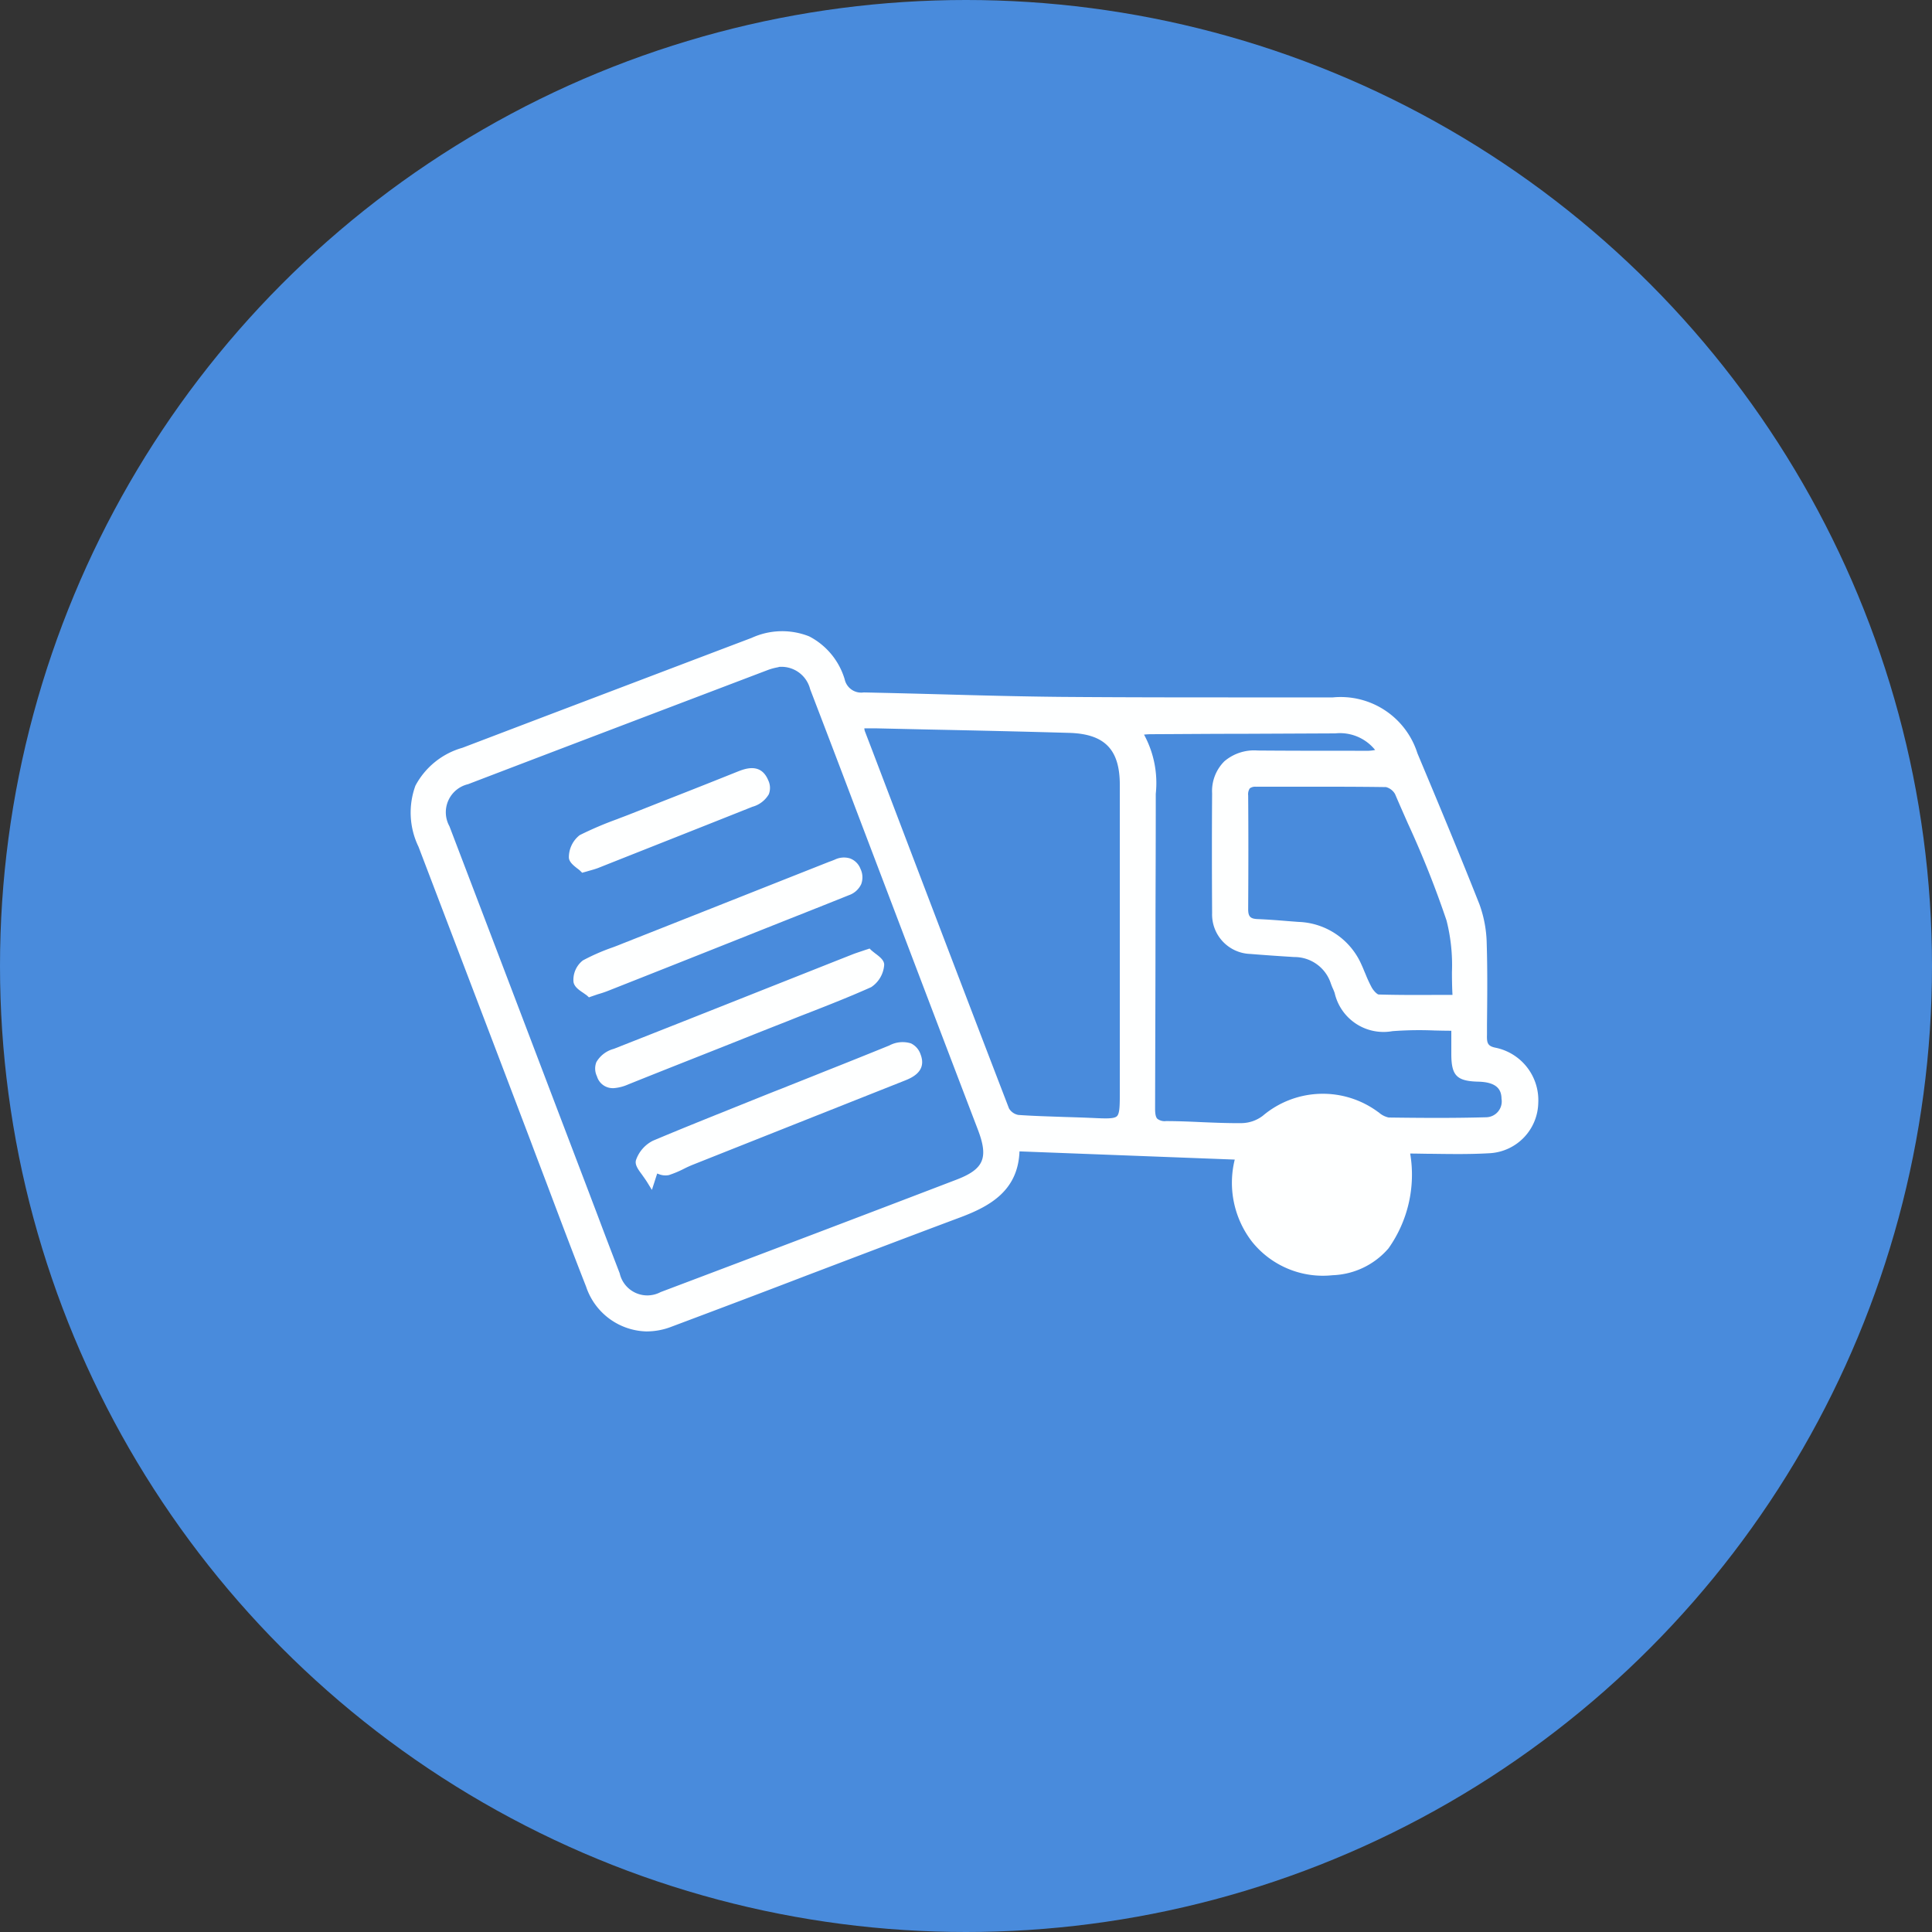 <svg xmlns="http://www.w3.org/2000/svg" width="80" height="80" viewBox="0 0 80 80">
  <rect x="0" y="0" width="80" height="80" fill="#333333" stroke="none"/>
  <g id="Group_70130" data-name="Group 70130" transform="translate(-666 -2362)">
    <circle id="Ellipse_4" data-name="Ellipse 4" cx="40" cy="40" r="40" transform="translate(666 2362)" fill="#498bdc"/>
    <g id="Layer_1" data-name="Layer 1" transform="translate(682.991 2387.58)">
      <g id="Group_70129" data-name="Group 70129" transform="translate(0.009 -0.449)">
        <path id="Path_14653" data-name="Path 14653" d="M0,0,17.973.39l.565,24.817L.565,24.817Z" transform="translate(0.072 6.641) rotate(-21.43)" fill="none"/>
        <circle id="Ellipse_647" data-name="Ellipse 647" cx="2.98" cy="2.98" r="2.98" transform="translate(34.205 20.428)" fill="#feffff"/>
        <path id="Path_14642" data-name="Path 14642" d="M62.066,25.654H39.44L32.55,6.64H55.021l3.517,6.33,1.77,8.315Z" transform="translate(-16.268 -2.235)" fill="none"/>
        <g id="vqbT2h" transform="translate(0 1.004)">
          <g id="Group_70128" data-name="Group 70128">
            <g id="Group_70123" data-name="Group 70123">
              <path id="Path_14643" data-name="Path 14643" d="M41.322,22.507c.33,3.017-.843,4.89-3.061,5.035A3.616,3.616,0,0,1,35.049,26.2a3.951,3.951,0,0,1-.648-3.44c-3.111-.117-6.155-.234-9.227-.351.006,1.606-1.039,2.253-2.346,2.743-4,1.494-7.982,3.039-11.981,4.539a2.515,2.515,0,0,1-3.323-1.578c-.782-2-1.53-4.015-2.3-6.022Q2.908,16.006.587,9.917c-.743-1.94-.2-3.173,1.726-3.909Q8.3,3.733,14.288,1.458a2.528,2.528,0,0,1,3.658,1.628.837.837,0,0,0,.922.636c2.7.05,5.407.156,8.11.184,3.77.033,7.546.017,11.316.017a3.19,3.19,0,0,1,3.368,2.219c.871,2.08,1.743,4.154,2.569,6.251a4.755,4.755,0,0,1,.285,1.584c.039,1.249.017,2.5,0,3.747,0,.379.039.613.514.7a2.049,2.049,0,0,1,1.609,2.124,1.989,1.989,0,0,1-1.826,1.935c-1.145.072-2.29.017-3.5.017ZM15.344,2.389a4.674,4.674,0,0,0-.475.123Q8.653,4.871,2.442,7.24A1.334,1.334,0,0,0,1.587,9.17Q4.5,16.814,7.413,24.465c.408,1.071.81,2.147,1.229,3.212a1.317,1.317,0,0,0,1.882.859q6.133-2.317,12.254-4.656c1.223-.468,1.435-1.02.961-2.258Q21.5,15.758,19.265,9.889,18.025,6.644,16.791,3.4a1.378,1.378,0,0,0-1.452-1.015Zm3.39,2.543a2.157,2.157,0,0,0,.056.318q2.974,7.812,5.965,15.613a.7.7,0,0,0,.508.362c1.005.067,2.011.078,3.016.128,1.346.061,1.346.067,1.346-1.243V7.424a2,2,0,0,0-2.234-2.3c-2.681-.078-5.362-.128-8.043-.19h-.62Zm24.6,12.513c-.916,0-1.765-.061-2.6.017A1.923,1.923,0,0,1,38.5,15.984c-.045-.134-.112-.262-.156-.39A1.741,1.741,0,0,0,36.691,14.4c-.6-.039-1.206-.078-1.81-.128a1.486,1.486,0,0,1-1.447-1.545q-.017-2.476,0-4.957a1.521,1.521,0,0,1,1.731-1.634c1.53.017,3.066.011,4.6.006a3.926,3.926,0,0,0,.519-.072,1.976,1.976,0,0,0-1.9-.942l-7.624.033c-.145,0-.3.022-.553.039a4.252,4.252,0,0,1,.6,2.855q-.017,6.373-.028,12.741c0,.424.084.664.6.664,1.05,0,2.095.095,3.145.084a1.605,1.605,0,0,0,.961-.335,3.678,3.678,0,0,1,4.591-.151,1.114,1.114,0,0,0,.525.262c1.352.017,2.7.028,4.055-.011.514-.017.771-.39.76-.914-.017-.558-.374-.831-1.089-.848-.821-.022-.983-.184-.989-1v-1.11Zm.073-1.2a14.685,14.685,0,0,0-.263-3.262c-.57-1.8-1.391-3.507-2.128-5.247a.717.717,0,0,0-.5-.379c-1.793-.028-3.586-.011-5.379-.022-.369,0-.492.145-.486.507.011,1.567.011,3.139,0,4.706,0,.379.145.546.531.558.564.017,1.123.072,1.687.117a2.8,2.8,0,0,1,2.5,1.712c.145.312.251.641.419.937.089.156.268.357.408.362,1.022.033,2.044.017,3.217.017Zm-3.1,7.784a2.422,2.422,0,1,0-4.843-.061,2.422,2.422,0,0,0,4.843.061Z" transform="translate(-0.113 -1.038)" fill="#feffff"/>
              <path id="Path_14644" data-name="Path 14644" d="M9.788,29.931a2.706,2.706,0,0,1-2.509-1.853c-.531-1.35-1.051-2.729-1.553-4.062-.246-.653-.5-1.311-.743-1.964L3.96,19.362c-1.185-3.114-2.414-6.333-3.621-9.5A3.244,3.244,0,0,1,.211,7.332,3.187,3.187,0,0,1,2.155,5.764l3.414-1.3C8.375,3.4,11.28,2.293,14.136,1.211a3.027,3.027,0,0,1,2.38-.061,2.949,2.949,0,0,1,1.47,1.78.7.7,0,0,0,.788.541c1.062.022,2.146.05,3.191.078,1.615.045,3.28.089,4.917.106,2.671.022,5.381.022,8.007.022H38.2a3.334,3.334,0,0,1,3.5,2.31l.112.268c.821,1.959,1.665,3.984,2.459,5.993a5.028,5.028,0,0,1,.3,1.635c.034,1.116.022,2.249.011,3.342v.413c-.011.357.022.485.391.552a2.218,2.218,0,0,1,1.732,2.282,2.132,2.132,0,0,1-1.961,2.076c-.8.05-1.581.039-2.414.028-.307,0-.615-.011-.928-.011a5.274,5.274,0,0,1-.9,3.928,3.2,3.2,0,0,1-2.313,1.11,3.76,3.76,0,0,1-3.342-1.395,3.992,3.992,0,0,1-.71-3.393l-8.913-.34c-.061,1.618-1.207,2.265-2.442,2.729-2.14.8-4.314,1.629-6.415,2.427-1.822.7-3.71,1.412-5.566,2.109a2.837,2.837,0,0,1-1.006.19Zm5.7-28.7a3.534,3.534,0,0,0-1.257.257C11.375,2.567,8.475,3.666,5.664,4.737L2.25,6.038A2.955,2.955,0,0,0,.468,7.449,2.972,2.972,0,0,0,.6,9.759c1.213,3.164,2.436,6.383,3.621,9.5l1.023,2.69c.251.653.5,1.311.743,1.964.5,1.334,1.023,2.712,1.553,4.057a2.369,2.369,0,0,0,3.135,1.5c1.855-.7,3.744-1.417,5.566-2.109,2.1-.8,4.275-1.629,6.415-2.427,1.358-.508,2.257-1.144,2.252-2.606v-.151l9.555.363-.034.167a3.756,3.756,0,0,0,.62,3.32,3.482,3.482,0,0,0,3.09,1.289,2.878,2.878,0,0,0,2.107-1.01,5.1,5.1,0,0,0,.816-3.872l-.017-.162h.162c.369,0,.732,0,1.1.011.827.011,1.6.022,2.392-.028a1.847,1.847,0,0,0,1.688-1.8A1.912,1.912,0,0,0,44.9,18.47c-.592-.106-.643-.458-.637-.843v-.413c.017-1.094.028-2.221,0-3.331a4.633,4.633,0,0,0-.274-1.54c-.788-2-1.637-4.029-2.459-5.987l-.112-.268A3.044,3.044,0,0,0,38.18,3.956H34.867c-2.626,0-5.342,0-8.007-.022-1.643-.017-3.314-.061-4.923-.106-1.045-.028-2.123-.056-3.191-.078a1,1,0,0,1-1.056-.737A2.652,2.652,0,0,0,16.376,1.4a2.183,2.183,0,0,0-.9-.19ZM9.772,28.72A1.458,1.458,0,0,1,8.4,27.632c-.291-.742-.576-1.5-.855-2.226-.123-.329-.251-.658-.374-.988L5.681,20.5Q3.51,14.809,1.345,9.118A1.478,1.478,0,0,1,2.284,7C6.335,5.446,10.308,3.94,14.717,2.266a2.7,2.7,0,0,1,.408-.112q.05-.008.084-.017h.067a1.514,1.514,0,0,1,1.559,1.1q.914,2.377,1.816,4.765L20.59,13.1q1.593,4.185,3.191,8.37c.508,1.339.246,1.953-1.045,2.45C19.008,25.35,15,26.873,10.476,28.58a2,2,0,0,1-.7.139Zm5.487-26.3s-.045.011-.078.017a2.427,2.427,0,0,0-.363.1C10.414,4.213,6.441,5.72,2.39,7.271a1.194,1.194,0,0,0-.771,1.741Q3.79,14.7,5.955,20.395l1.492,3.917c.123.329.251.658.374.988.274.731.564,1.484.849,2.226a1.172,1.172,0,0,0,1.693.776c4.521-1.707,8.533-3.231,12.26-4.659,1.129-.435,1.324-.9.877-2.07Q21.9,17.387,20.31,13.2L18.371,8.1c-.6-1.59-1.207-3.175-1.816-4.765a1.224,1.224,0,0,0-1.285-.921h-.017ZM37.8,26.432h-.011a2.607,2.607,0,0,1-2.565-2.561,2.6,2.6,0,0,1,4.37-1.892,2.66,2.66,0,0,1,.771,1.953,2.6,2.6,0,0,1-2.559,2.5Zm.039-4.849h-.061a2.225,2.225,0,0,0-2.269,2.288,2.307,2.307,0,0,0,2.274,2.265h.011a2.3,2.3,0,0,0,2.263-2.21h0a2.411,2.411,0,0,0-.682-1.741,2.172,2.172,0,0,0-1.542-.608Zm-3.548.017c-.5,0-1.017-.022-1.509-.045s-1-.045-1.5-.045h0a.786.786,0,0,1-.564-.179.864.864,0,0,1-.184-.636c.011-2.7.011-5.39.017-8.085,0-1.557.006-3.108.011-4.665V7.661a3.675,3.675,0,0,0-.576-2.483l-.162-.212.268-.022c.089-.006.168-.011.235-.022.129-.011.229-.022.33-.022l3.817-.017c1.274,0,2.542-.011,3.817-.017a2.1,2.1,0,0,1,2.028,1.01l.117.19-.224.033-.2.033a1.879,1.879,0,0,1-.341.039H39.1c-1.319,0-2.688,0-4.029-.006a1.682,1.682,0,0,0-1.173.368,1.494,1.494,0,0,0-.414,1.116c-.011,1.529-.011,3.147,0,4.955a1.338,1.338,0,0,0,1.313,1.4c.548.045,1.106.084,1.643.117l.162.011a1.873,1.873,0,0,1,1.783,1.289l.067.167a1.62,1.62,0,0,1,.089.229A1.792,1.792,0,0,0,40.628,17.2a15.534,15.534,0,0,1,1.771-.028c.274.006.553.011.844.011h.145v1.255c0,.742.095.837.844.859.8.017,1.218.352,1.235.993a.925.925,0,0,1-.9,1.066c-1.386.045-2.766.028-4.062.011a1.1,1.1,0,0,1-.581-.268l-.028-.017a3.552,3.552,0,0,0-4.414.145,1.83,1.83,0,0,1-1.056.368h-.134Zm-3.006-.379c.5,0,1.017.022,1.509.045.536.022,1.09.045,1.632.039A1.482,1.482,0,0,0,35.3,21a3.845,3.845,0,0,1,4.772-.156l.028.017a.89.89,0,0,0,.413.212c1.291.017,2.671.028,4.051-.011a.656.656,0,0,0,.62-.764c-.006-.318-.123-.686-.95-.709-.905-.022-1.129-.246-1.129-1.149v-.96c-.24,0-.475-.006-.7-.011a14.909,14.909,0,0,0-1.738.028,2.075,2.075,0,0,1-2.392-1.579,2,2,0,0,0-.084-.206c-.028-.061-.05-.123-.073-.184a1.585,1.585,0,0,0-1.525-1.1l-.162-.011c-.542-.033-1.1-.073-1.648-.117A1.635,1.635,0,0,1,33.2,12.611c-.011-1.808-.011-3.432,0-4.961a1.738,1.738,0,0,1,.508-1.328,1.9,1.9,0,0,1,1.375-.446c1.341.011,2.71.011,4.029.011h.57a1.754,1.754,0,0,0,.268-.033A1.869,1.869,0,0,0,38.3,5.167l-3.817.017c-1.274,0-2.542.011-3.817.017a2.845,2.845,0,0,0-.285.017,4.189,4.189,0,0,1,.486,2.45v.285c0,1.557-.006,3.108-.011,4.665,0,2.7-.011,5.39-.017,8.085,0,.229.028.357.095.424a.5.5,0,0,0,.352.095h0Zm-2.5.19c-.162,0-.358-.011-.587-.017h-.017c-.374-.017-.749-.028-1.123-.045-.62-.022-1.268-.039-1.9-.084a.844.844,0,0,1-.637-.458c-1.9-4.938-3.811-9.96-5.661-14.82l-.307-.8a1,1,0,0,1-.045-.2.84.84,0,0,0-.022-.145l-.028-.173h.793l2.235.05c1.905.039,3.872.084,5.811.139A2.137,2.137,0,0,1,29.67,7.3V20c0,.692,0,1.038-.212,1.239a.943.943,0,0,1-.687.173ZM18.8,4.961a.432.432,0,0,0,.022.117l.307.8c1.85,4.86,3.761,9.882,5.661,14.82a.57.57,0,0,0,.386.268c.626.045,1.268.061,1.889.084.374.011.749.022,1.123.039h.017c.581.028.939.045,1.056-.073s.117-.458.117-1.027V7.3c0-1.468-.626-2.109-2.09-2.154-1.939-.056-3.906-.1-5.811-.139l-2.235-.05H18.8Zm22.9,11.333c-.553,0-1.09,0-1.62-.022-.229-.006-.441-.279-.531-.435a5.316,5.316,0,0,1-.279-.6c-.045-.117-.095-.229-.145-.34a2.629,2.629,0,0,0-2.38-1.624l-.436-.033c-.408-.033-.833-.067-1.246-.084a.609.609,0,0,1-.671-.709c.011-1.752.011-3.292,0-4.709a.689.689,0,0,1,.156-.5.638.638,0,0,1,.481-.151h1.978c1.118,0,2.269,0,3.409.017a.819.819,0,0,1,.637.469c.173.407.352.809.531,1.216A42.332,42.332,0,0,1,43.2,12.828a7.516,7.516,0,0,1,.235,2.215c0,.352.011.72.034,1.088l.011.156h-1.76ZM35.023,7.377a.372.372,0,0,0-.263.067.439.439,0,0,0-.067.29c.011,1.417.011,2.957,0,4.709,0,.307.089.4.386.413.425.017.849.05,1.263.084l.43.033a2.956,2.956,0,0,1,2.626,1.8c.056.117.1.24.151.352a5.335,5.335,0,0,0,.263.569c.095.162.235.285.285.285.766.022,1.548.022,2.369.017h.687c-.017-.324-.022-.636-.022-.949a7.48,7.48,0,0,0-.224-2.132,40.348,40.348,0,0,0-1.6-4.018c-.179-.407-.358-.809-.531-1.216a.612.612,0,0,0-.374-.29c-1.134-.017-2.285-.017-3.4-.017H35.018Z" transform="translate(-0.009 -0.934)" fill="#feffff"/>
            </g>
            <g id="Group_70124" data-name="Group 70124" transform="translate(7.644 13.141)">
              <path id="Path_14645" data-name="Path 14645" d="M25.411,25.16c.155.149.507.346.489.5a1.067,1.067,0,0,1-.447.781c-1.132.513-2.307.948-3.463,1.407-2.2.87-4.4,1.734-6.592,2.617-.441.179-.87.28-1.091-.244s.173-.763.608-.936c3.3-1.3,6.6-2.611,9.894-3.91.161-.066.322-.113.6-.2Z" transform="translate(-14.089 -24.981)" fill="#feffff"/>
              <path id="Path_14646" data-name="Path 14646" d="M14.727,30.642a.681.681,0,0,1-.668-.489.733.733,0,0,1-.024-.59,1.184,1.184,0,0,1,.721-.548q3.111-1.225,6.223-2.462c1.222-.483,2.45-.972,3.672-1.454.107-.042.215-.077.358-.125.072-.024.155-.054.25-.083l.089-.03.066.066c.042.036.1.083.161.131.2.149.393.3.376.495a1.208,1.208,0,0,1-.536.906c-.864.387-1.758.739-2.629,1.079-.28.107-.566.221-.846.334-.668.262-1.335.525-2,.793-1.508.6-3.064,1.21-4.59,1.824a1.817,1.817,0,0,1-.626.155Zm10.544-5.424c-.06.018-.119.042-.173.054a3.466,3.466,0,0,0-.334.119c-1.222.483-2.45.966-3.672,1.454q-3.111,1.234-6.223,2.462c-.232.089-.477.209-.548.381a.441.441,0,0,0,.03.352c.137.334.352.376.888.161,1.526-.614,3.088-1.228,4.6-1.824.668-.262,1.335-.525,2-.793.28-.113.566-.221.846-.334.864-.334,1.758-.685,2.611-1.073a.968.968,0,0,0,.358-.644,1.2,1.2,0,0,0-.25-.226c-.042-.03-.083-.06-.119-.089Z" transform="translate(-13.984 -24.86)" fill="#feffff"/>
            </g>
            <g id="Group_70125" data-name="Group 70125" transform="translate(6.741 9.372)">
              <path id="Path_14647" data-name="Path 14647" d="M12.089,23.711c-.161-.137-.489-.286-.513-.477a.852.852,0,0,1,.316-.727,12.242,12.242,0,0,1,1.6-.679q4.283-1.7,8.571-3.391l.238-.089a.589.589,0,0,1,.864.3.612.612,0,0,1-.4.882L18.812,21.1l-5.99,2.378c-.2.077-.405.137-.727.238Z" transform="translate(-11.421 -18.107)" fill="#feffff"/>
              <path id="Path_14648" data-name="Path 14648" d="M11.957,23.781l-.066-.06c-.042-.036-.1-.072-.155-.113-.179-.119-.381-.256-.411-.459a1.02,1.02,0,0,1,.387-.888,8.539,8.539,0,0,1,1.222-.536c.131-.048.268-.1.4-.155q3.326-1.314,6.658-2.635l1.913-.757.1-.036.137-.054a.865.865,0,0,1,.626-.054.738.738,0,0,1,.441.435.81.81,0,0,1,.03.632.878.878,0,0,1-.513.459c-1.2.483-2.414.96-3.624,1.442l-.972.387q-2.673,1.064-5.352,2.122c-.137.054-.268.1-.441.149l-.292.1-.083.03Zm10.586-5.466a.706.706,0,0,0-.274.066,1.552,1.552,0,0,1-.149.06c-.03.012-.06.024-.1.036l-1.913.757q-3.326,1.314-6.658,2.635c-.131.054-.268.1-.405.155a7.95,7.95,0,0,0-1.174.513.737.737,0,0,0-.238.572c.012.066.173.179.274.244.042.03.077.054.113.077.077-.024.149-.048.221-.072.167-.054.3-.1.423-.143q2.682-1.055,5.352-2.122l.972-.387c1.21-.477,2.414-.96,3.624-1.442a.577.577,0,0,0,.34-.286.475.475,0,0,0-.03-.387.429.429,0,0,0-.256-.262.4.4,0,0,0-.125-.018Z" transform="translate(-11.319 -17.998)" fill="#feffff"/>
            </g>
            <g id="Group_70126" data-name="Group 70126" transform="translate(9.321 17.012)">
              <path id="Path_14649" data-name="Path 14649" d="M17.931,37.293s-.042.137-.161.495c-.226-.376-.519-.65-.465-.817a1.253,1.253,0,0,1,.614-.7c1.776-.751,3.57-1.454,5.364-2.17,1.478-.59,2.956-1.174,4.429-1.77.441-.179.876-.262,1.085.28.2.513-.185.727-.59.888q-4.372,1.734-8.738,3.469c-.334.131-.656.322-1,.429-.137.042-.328-.06-.536-.107Z" transform="translate(-17.148 -32.044)" fill="#feffff"/>
              <path id="Path_14650" data-name="Path 14650" d="M17.716,38.063l-.179-.292c-.077-.125-.161-.238-.232-.34-.173-.232-.3-.417-.244-.6a1.414,1.414,0,0,1,.7-.8c1.383-.584,2.8-1.144,4.16-1.693.4-.161.8-.322,1.2-.477.56-.226,1.127-.447,1.687-.674q1.377-.545,2.742-1.1A1.164,1.164,0,0,1,28.445,32a.775.775,0,0,1,.4.459c.274.715-.393.978-.679,1.091q-4.372,1.734-8.738,3.469-.2.08-.393.179a4.3,4.3,0,0,1-.614.256.735.735,0,0,1-.435-.048c-.018,0-.03-.012-.048-.018-.024.077-.066.2-.113.352l-.107.328Zm10.449-5.805a1.347,1.347,0,0,0-.489.125c-.912.37-1.83.733-2.742,1.1-.56.227-1.127.447-1.687.674l-1.2.483c-1.365.542-2.778,1.109-4.154,1.687a1.093,1.093,0,0,0-.525.6,1.306,1.306,0,0,0,.2.322.854.854,0,0,0,.066.089.986.986,0,0,1,.066-.2l.048-.125.131.03c.077.018.149.042.215.06a.541.541,0,0,0,.244.048,5.082,5.082,0,0,0,.572-.238,4.3,4.3,0,0,1,.411-.185q4.372-1.734,8.738-3.469c.5-.2.626-.37.5-.685a.453.453,0,0,0-.232-.28.353.353,0,0,0-.161-.03Z" transform="translate(-17.046 -31.943)" fill="#feffff"/>
            </g>
            <g id="Group_70127" data-name="Group 70127" transform="translate(6.557 5.673)">
              <path id="Path_14651" data-name="Path 14651" d="M11.721,15.489c-.137-.137-.447-.31-.441-.471a1.034,1.034,0,0,1,.364-.775c.662-.346,1.383-.584,2.08-.864,1.478-.584,2.956-1.162,4.429-1.752.435-.173.858-.274,1.085.268.215.525-.173.733-.566.894-2.134.852-4.268,1.693-6.4,2.539-.137.054-.286.083-.542.161Z" transform="translate(-11.119 -11.326)" fill="#feffff"/>
              <path id="Path_14652" data-name="Path 14652" d="M11.564,15.552l-.066-.066a1.075,1.075,0,0,0-.143-.119c-.167-.131-.352-.28-.346-.471a1.167,1.167,0,0,1,.447-.906,14.577,14.577,0,0,1,1.55-.662c.179-.072.364-.137.542-.209.566-.221,1.127-.447,1.693-.668q1.368-.536,2.736-1.085c.316-.125.978-.393,1.287.352a.729.729,0,0,1,.024.578,1.131,1.131,0,0,1-.679.519c-2.182.87-4.363,1.729-6.4,2.539-.1.036-.2.066-.322.1-.066.018-.143.042-.232.066l-.089.024ZM18.6,11.528a1.324,1.324,0,0,0-.495.131q-1.368.545-2.736,1.085c-.566.221-1.127.447-1.693.668-.179.072-.364.143-.548.209a14.162,14.162,0,0,0-1.52.644.906.906,0,0,0-.28.644,1,1,0,0,0,.226.209,1.146,1.146,0,0,0,.1.077c.06-.018.107-.03.155-.042.119-.036.209-.06.292-.089,2.044-.8,4.22-1.669,6.4-2.539.226-.089.441-.191.507-.352a.424.424,0,0,0-.03-.334C18.89,11.63,18.782,11.528,18.6,11.528Z" transform="translate(-11.01 -11.216)" fill="#feffff"/>
            </g>
          </g>
        </g>
        <path id="Path_14654" data-name="Path 14654" d="M-3691.753,5065.314l-1.921,2.041" transform="translate(3732 -5041.132)" fill="none" stroke="#feffff" stroke-width="1"/>
      </g>
    </g>
  </g>
</svg>
